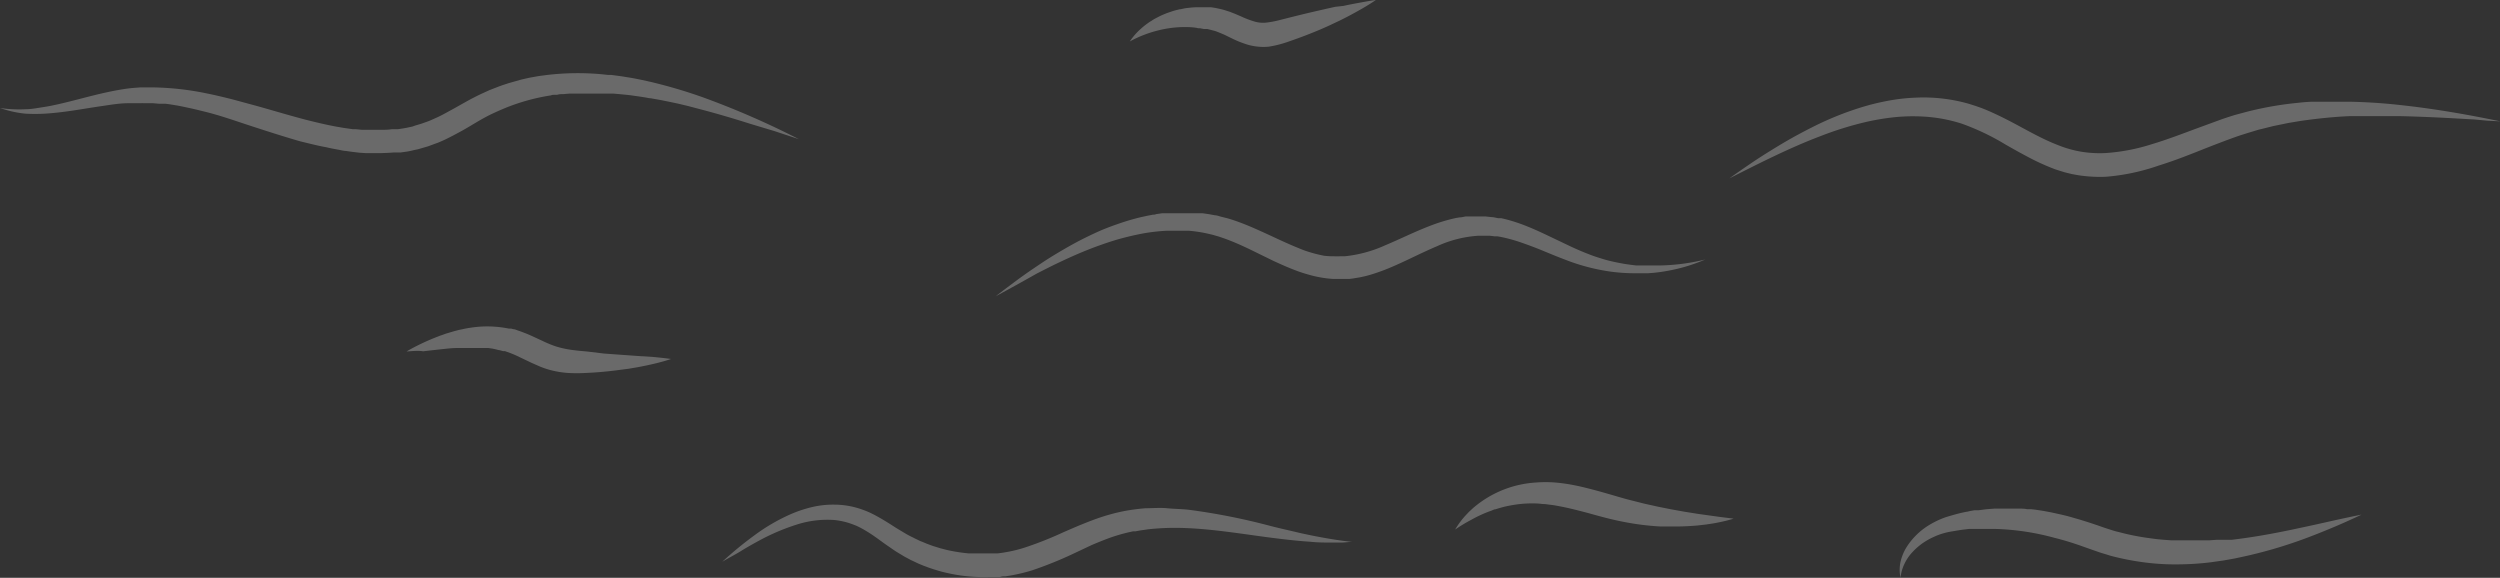 <svg xmlns="http://www.w3.org/2000/svg" viewBox="0 0 282.88 65.38"><rect x="0" y="0" width="282.88" height="65.38" fill="#333333" stroke="none"/><defs><style>.cls-1{opacity:0.27;}.cls-2{fill:#fff;}</style></defs><title>contact-wave02</title><g id="圖層_2" data-name="圖層 2"><g id="聯絡"><g class="cls-1"><path class="cls-2" d="M0,12.22a14.22,14.22,0,0,0,1.45.14,14,14,0,0,0,1.45,0c.48,0,1-.08,1.43-.15s1-.15,1.43-.24c1.89-.38,3.74-.93,5.67-1.38,1-.23,1.93-.42,2.93-.56.5-.07,1-.1,1.52-.14l.37,0h.38c.26,0,.51,0,.76,0a32.22,32.22,0,0,1,6,.68c1,.2,1.94.43,2.9.67l2.84.77c1.89.53,3.74,1.09,5.59,1.57.93.23,1.86.46,2.78.64.46.1.92.17,1.38.25l.7.1.34.05.35,0,.69.07.68,0,.35,0h1c.46,0,.91,0,1.36-.07l.33,0,.17,0,.17,0,.66-.1.33-.06.32-.07.33-.07L47,14.2l.64-.19.63-.22.32-.12.3-.13.62-.28c.41-.19.82-.41,1.23-.64.83-.44,1.67-.94,2.56-1.42.45-.23.91-.47,1.38-.68l.7-.32.72-.28.36-.14.36-.13.73-.24.74-.21L59,9l.75-.17c.25-.06.5-.09.75-.14.5-.1,1-.15,1.51-.22a30,30,0,0,1,6.06-.07l.75.08.37,0,.37.05.75.1.73.12c.5.07,1,.18,1.47.27l.73.16c.24.06.49.1.73.17a56,56,0,0,1,5.67,1.7,94.4,94.4,0,0,1,10.76,4.7l-2.78-.92L84.86,14c-1.86-.59-3.72-1.14-5.59-1.63L77.87,12c-.47-.11-.94-.23-1.41-.33l-.71-.15-.7-.14c-.47-.1-1-.18-1.42-.26-.23,0-.47-.08-.71-.11l-.71-.11c-.47-.06-.94-.14-1.41-.18l-.71-.07-.71-.06-.36,0-.35,0-.71,0c-.95,0-1.89,0-2.82,0h-.53l-.17,0-.7.06c-.24,0-.47,0-.7.08l-.34,0c-.12,0-.24,0-.35.06A23.13,23.13,0,0,0,57,12.29l-.63.27-.63.29c-.41.19-.82.41-1.23.64-.82.46-1.65,1-2.52,1.46-.44.24-.89.48-1.36.71-.23.12-.47.23-.71.33l-.37.16-.37.13-.75.28-.76.22-.38.11-.39.08-.38.09-.39.08-.78.11-.2,0-.19,0-.39,0c-.53.05-1.05.06-1.57.08l-.78,0h-.38l-.39,0-.77-.05-.76-.09-.38-.05-.38-.06c-.25,0-.5-.07-.75-.12-.5-.09-1-.18-1.49-.3C36,16.5,35,16.24,34,16c-1.91-.55-3.77-1.15-5.61-1.75S24.75,13,22.9,12.57c-.46-.12-.93-.23-1.39-.33l-.69-.15-.7-.14c-.46-.07-.93-.16-1.4-.21l-.35,0-.35,0-.7-.06c-.23,0-.47,0-.7,0h-.35a2.08,2.08,0,0,0-.35,0c-.47,0-.94,0-1.41,0-.94,0-1.89.16-2.84.3-1.91.27-3.84.65-5.81.82a19.51,19.51,0,0,1-3,.06A12.25,12.25,0,0,1,0,12.22Z"/></g><g class="cls-1"><path class="cls-2" d="M112.66,33.53c.7-.55,1.41-1.08,2.12-1.61s1.44-1.05,2.18-1.55,1.48-1,2.24-1.46,1.54-.92,2.33-1.35,1.6-.83,2.42-1.21,1.67-.71,2.52-1a25.89,25.89,0,0,1,2.64-.78l.68-.15.68-.13c.11,0,.23,0,.34-.06l.35-.05.34-.05.35,0,.35,0,.17,0h.18l.7,0h1.41l.35,0,.35,0,.36,0h.17l.18,0,.7.1.7.13c.23,0,.46.1.69.16l.69.17c.46.13.91.28,1.34.44.88.32,1.72.69,2.54,1.06s1.62.75,2.41,1.11,1.57.69,2.35,1a15.67,15.67,0,0,0,2.34.64A9.15,9.15,0,0,0,151,29a5.43,5.43,0,0,0,.57,0h.29l.29,0a14.78,14.78,0,0,0,4.67-1.28c1.58-.66,3.17-1.46,4.9-2.13a19.74,19.74,0,0,1,2.7-.85l.36-.08.36-.06c.23,0,.48-.07.72-.11l.37,0,.37,0h1.11l.36,0,.73.08c.24,0,.48.08.72.12l.18,0,.17,0,.35.08a19,19,0,0,1,2.67.88c.85.34,1.67.73,2.47,1.11l2.39,1.14c.79.37,1.58.7,2.38,1,.4.15.81.27,1.22.4s.82.23,1.24.32l.32.07.31.06.64.12.64.09.64.08.32,0,.33,0,.65,0,.65,0h.65a23.08,23.08,0,0,0,2.62-.19,23.32,23.32,0,0,0,2.6-.49,19.8,19.8,0,0,1-2.52.89,21.29,21.29,0,0,1-2.64.54l-.68.08-.67.05-.68,0h-.68a20.85,20.85,0,0,1-2.73-.17,22.77,22.77,0,0,1-5.29-1.38c-.85-.32-1.67-.66-2.49-1s-1.63-.64-2.43-.92a18.14,18.14,0,0,0-2.42-.66l-.3-.05-.15,0-.15,0-.59-.07-.6,0h-.59a13.14,13.14,0,0,0-4.68,1.16c-.78.33-1.56.69-2.36,1.07s-1.6.77-2.45,1.14a23.38,23.38,0,0,1-2.63,1,13.2,13.2,0,0,1-1.41.35l-.73.12-.37.05-.38,0-.37,0h-.38c-.25,0-.5,0-.75,0a11.81,11.81,0,0,1-1.47-.18,12.79,12.79,0,0,1-1.42-.34c-.47-.13-.92-.28-1.36-.45-.88-.33-1.72-.71-2.54-1.09l-2.39-1.17c-.78-.38-1.56-.74-2.34-1.05-.39-.16-.78-.3-1.17-.43a5.76,5.76,0,0,0-.59-.18,5.69,5.69,0,0,0-.59-.16,15.52,15.52,0,0,0-2.44-.4l-.31,0h-.31l-.63,0H132a21.58,21.58,0,0,0-2.52.28c-.83.15-1.67.34-2.5.56s-1.65.49-2.47.78-1.63.61-2.43.95-1.6.71-2.4,1.09-1.57.78-2.36,1.18C115.77,31.83,114.22,32.68,112.66,33.53Z"/></g><g class="cls-1"><path class="cls-2" d="M195.69,20.18c.77-.56,1.56-1.1,2.35-1.64s1.59-1.05,2.4-1.55,1.64-1,2.47-1.46,1.69-.91,2.56-1.34a35.26,35.26,0,0,1,5.42-2.13l.7-.2.72-.18c.48-.11,1-.22,1.45-.3a20.78,20.78,0,0,1,3-.33,18.66,18.66,0,0,1,6,.69l.73.23.71.25c.47.18.94.38,1.39.59.9.41,1.77.86,2.61,1.31s1.67.91,2.49,1.32a24,24,0,0,0,2.46,1.09,12.56,12.56,0,0,0,2.49.66,13.06,13.06,0,0,0,2.58.13,21.94,21.94,0,0,0,5.25-1c1.75-.52,3.5-1.2,5.29-1.86.9-.33,1.8-.66,2.73-1l.69-.23.7-.22.71-.19.71-.19a38.26,38.26,0,0,1,5.77-1c.49-.06,1-.09,1.46-.12l.72,0h.73l1.45,0,1.45,0q2.9.06,5.75.38c3.81.41,7.57,1.07,11.3,1.84l-1.43-.07L280,13.52l-2.84-.16c-1.9-.1-3.79-.18-5.68-.22h-1.42c-.47,0-.94,0-1.41,0H268l-.7,0-.7,0h-.36l-.35,0c-1.87.08-3.73.28-5.56.54l-1.38.23-1.36.28-.34.07-.33.08-.67.17-.67.16-.66.2-.66.2-.66.21c-.44.14-.87.3-1.31.46-.87.32-1.75.66-2.62,1-1.76.7-3.55,1.42-5.43,2A23.91,23.91,0,0,1,238.29,20a16.23,16.23,0,0,1-3.11-.17l-.77-.14-.77-.19-.74-.23-.37-.12-.36-.14a26,26,0,0,1-2.72-1.26c-.87-.46-1.71-.93-2.53-1.4A27.17,27.17,0,0,0,222,14a17.31,17.31,0,0,0-2.58-.62,18.4,18.4,0,0,0-2.68-.22,20.59,20.59,0,0,0-2.71.14c-.91.11-1.81.26-2.71.46A37.78,37.78,0,0,0,206,15.4c-1.75.66-3.48,1.43-5.19,2.24S197.39,19.32,195.69,20.18Z"/></g><g class="cls-1"><path class="cls-2" d="M81.72,63.57a40.8,40.8,0,0,1,3.65-3,21.32,21.32,0,0,1,4.15-2.41,14.39,14.39,0,0,1,2.35-.78,10.5,10.5,0,0,1,2.51-.28,9.38,9.38,0,0,1,2.57.36c.2.06.41.12.62.2l.3.11.3.12a12.11,12.11,0,0,1,1.14.57c.73.4,1.41.84,2.06,1.26l1,.6c.31.19.64.36,1,.53.16.09.32.16.49.24l.24.12.26.1.5.21.51.19.26.09.26.08.52.16c.35.09.7.19,1.06.26a19.56,19.56,0,0,0,2.15.32l.54,0,.55,0h.54l.54,0,.54,0,.27,0,.27,0,.54-.07.53-.09a15.37,15.37,0,0,0,2.1-.53,40.83,40.83,0,0,0,4.23-1.68c.71-.31,1.44-.63,2.18-.93s1.51-.6,2.29-.85a21.87,21.87,0,0,1,2.41-.63,22.88,22.88,0,0,1,2.47-.33c.82,0,1.64-.08,2.45,0s1.63.08,2.43.17a72.48,72.48,0,0,1,9.32,1.85c.75.19,1.51.37,2.27.54l1.14.27,1.14.24c1.53.31,3.07.57,4.63.74-.39,0-.78.06-1.18.07h-1.18c-.79,0-1.58,0-2.37-.09-1.57-.1-3.14-.29-4.7-.49-3.11-.41-6.19-.92-9.23-1.05a28.06,28.06,0,0,0-4.5.14c-.36.06-.73.1-1.09.17l-.27.05-.27,0-.54.12a20.27,20.27,0,0,0-2.11.62c-.7.26-1.4.54-2.09.84l-2.12,1a44.25,44.25,0,0,1-4.49,1.81,19.91,19.91,0,0,1-2.45.6l-.62.1c-.21,0-.42,0-.63.08l-.32,0-.31,0-.63,0a18.69,18.69,0,0,1-5-.52c-.41-.09-.81-.22-1.21-.34l-.6-.2-.29-.11-.3-.11-.58-.24-.57-.27-.28-.13-.28-.15c-.18-.1-.37-.19-.55-.3-.36-.22-.73-.43-1.07-.66l-1-.69c-.64-.46-1.25-.92-1.87-1.31-.31-.19-.62-.38-.93-.54l-.24-.12-.23-.11-.49-.19a8.28,8.28,0,0,0-2-.46,11.35,11.35,0,0,0-4.33.54,24.38,24.38,0,0,0-4.22,1.81c-.68.37-1.36.75-2,1.15S82.39,63.16,81.72,63.57Z"/></g><g class="cls-1"><path class="cls-2" d="M215.05,65.38a4.25,4.25,0,0,1,0-1.81,5.42,5.42,0,0,1,.72-1.72,7.85,7.85,0,0,1,2.74-2.57,9.55,9.55,0,0,1,1.75-.79c.59-.17,1.17-.35,1.77-.48l.45-.1c.15,0,.3-.06.46-.09l.45-.08.23,0,.23,0,.92-.12.92-.07c.62,0,1.24,0,1.85,0H228l.46,0c.31,0,.62,0,.92.07l.46,0,.46.05.91.14.91.17.9.2c.3.06.59.14.89.21l.44.12.44.13c.59.16,1.16.35,1.74.53l.86.29.8.28L239,60l.4.12.41.1a26.55,26.55,0,0,0,3.31.66L244,61l.85.08.84.06.85,0c1.14,0,2.27,0,3.42,0l.86-.06.42,0,.43,0,.43,0,.43,0,.86-.11c2.3-.3,4.59-.74,6.89-1.24,1.15-.24,2.3-.5,3.46-.76s2.31-.51,3.48-.74c-1.08.51-2.16,1-3.26,1.46s-2.2.9-3.31,1.31a52,52,0,0,1-6.89,2l-.89.19-.44.08-.45.08-.45.08-.45.06-.91.13a31.66,31.66,0,0,1-3.65.24,26.85,26.85,0,0,1-3.69-.2,30.07,30.07,0,0,1-3.65-.68l-.45-.12-.44-.14c-.3-.09-.59-.17-.89-.28l-.86-.3-.82-.29c-1.08-.39-2.18-.73-3.27-1a28.26,28.26,0,0,0-6.68-1h-.85l-.85,0h-.21l-.21,0-.42,0-.43,0-.42.05c-.57.06-1.13.17-1.69.26a7.92,7.92,0,0,0-1.56.45c-.25.11-.5.22-.75.35s-.48.27-.71.42a7.2,7.2,0,0,0-1.26,1.08,5.08,5.08,0,0,0-.94,1.39A4.55,4.55,0,0,0,215.05,65.38Z"/></g><g class="cls-1"><path class="cls-2" d="M46,39.77c.56-.33,1.14-.63,1.73-.91s1.19-.54,1.8-.77a4.28,4.28,0,0,1,.46-.17l.47-.17.47-.14.48-.14.49-.13.49-.1c.33-.08.66-.13,1-.18a12.28,12.28,0,0,1,4.18.12l.13,0,.13,0,.26.07c.17,0,.35.09.52.15.34.11.67.24,1,.37.63.26,1.21.55,1.77.8a12.12,12.12,0,0,0,1.59.65,11.28,11.28,0,0,0,1.64.36c.57.08,1.17.14,1.79.19L68.3,40l1.89.14,1,.07.95.07L74,40.4c.64.06,1.29.13,1.93.22-.62.21-1.25.38-1.88.53s-1.26.28-1.9.4l-1,.17-1,.13c-.64.09-1.29.16-1.93.22s-1.29.1-1.94.13a17.25,17.25,0,0,1-2,0,10.57,10.57,0,0,1-2.12-.36,10.35,10.35,0,0,1-1-.34l-.94-.41-.88-.42-.82-.39c-.27-.13-.54-.24-.8-.34l-.39-.14-.2-.07-.1,0-.1,0-.41-.11c-.13,0-.27-.06-.41-.09l-.42-.09-.43-.06-.21,0-.22,0-.44,0c-.14,0-.29,0-.44,0s-.3,0-.45,0-.6,0-.9,0h-.46l-.46,0c-.61,0-1.24.09-1.86.15l-1,.11-.95.11C47.32,39.65,46.67,39.73,46,39.77Z"/></g><g class="cls-1"><path class="cls-2" d="M127.84,4.69a7.16,7.16,0,0,1,1.26-1.44,7.51,7.51,0,0,1,.76-.61,3.62,3.62,0,0,1,.41-.27c.14-.09.27-.18.42-.26l.44-.23.22-.11.23-.1.46-.19.47-.16.24-.08.24-.07.49-.12c.16,0,.33-.06.5-.09a4,4,0,0,1,.5-.07,8.59,8.59,0,0,1,1-.07H136l.51,0,.26,0,.25,0,.52.08.51.11.25.06.25.07.5.16c.16.05.32.12.48.18.31.12.6.25.88.37a11,11,0,0,0,1.52.58,3,3,0,0,0,.66.13,3.7,3.7,0,0,0,.67,0,11.07,11.07,0,0,0,1.58-.3c1.18-.3,2.37-.6,3.56-.88l1.79-.41.9-.2L152,.67c.6-.13,1.21-.25,1.82-.36s1.23-.23,1.86-.31c-.52.36-1.06.69-1.6,1s-1.09.61-1.64.9l-.83.42-.85.4c-.56.27-1.13.52-1.71.76-1.15.48-2.31.91-3.49,1.31a12,12,0,0,1-2,.49,5.78,5.78,0,0,1-1.18,0,6,6,0,0,1-1.15-.21,11.69,11.69,0,0,1-1.91-.76l-.8-.39-.38-.16-.37-.15-.18-.07-.2-.06L137,3.38l-.39-.1-.2,0-.2,0-.4-.08c-.14,0-.28,0-.41-.05a7.77,7.77,0,0,0-.83-.08,12.32,12.32,0,0,0-3.39.34A13.34,13.34,0,0,0,127.84,4.69Z"/></g><g class="cls-1"><path class="cls-2" d="M164.65,59.92a9.47,9.47,0,0,1,1.28-1.7c.12-.12.24-.26.37-.38l.4-.37c.28-.23.56-.46.86-.67a12,12,0,0,1,6.21-2.2,13.81,13.81,0,0,1,2.23,0,19.36,19.36,0,0,1,2.16.31c.7.14,1.39.31,2.07.49,1.35.35,2.65.76,3.93,1.11l1.94.49,1,.22.49.11.5.1,1,.2,1,.18.5.09.5.08,1,.16,2,.28c.68.1,1.37.17,2.07.27a18.45,18.45,0,0,1-2,.48c-.35.07-.7.11-1.05.17l-.52.06-.52.06c-.7.06-1.41.1-2.11.11h-1.06c-.36,0-.71,0-1.06,0a29.88,29.88,0,0,1-4.22-.54c-1.4-.27-2.74-.65-4-1-.65-.17-1.3-.34-1.94-.49s-1.27-.27-1.9-.38l-.48-.06-.47-.06c-.31,0-.63-.06-.94-.07a13.17,13.17,0,0,0-1.88.06,15.43,15.43,0,0,0-1.88.33l-.47.13-.46.14c-.16,0-.31.11-.47.16l-.23.08-.23.09a14.78,14.78,0,0,0-1.8.86A18.17,18.17,0,0,0,164.65,59.92Z"/></g></g></g></svg>